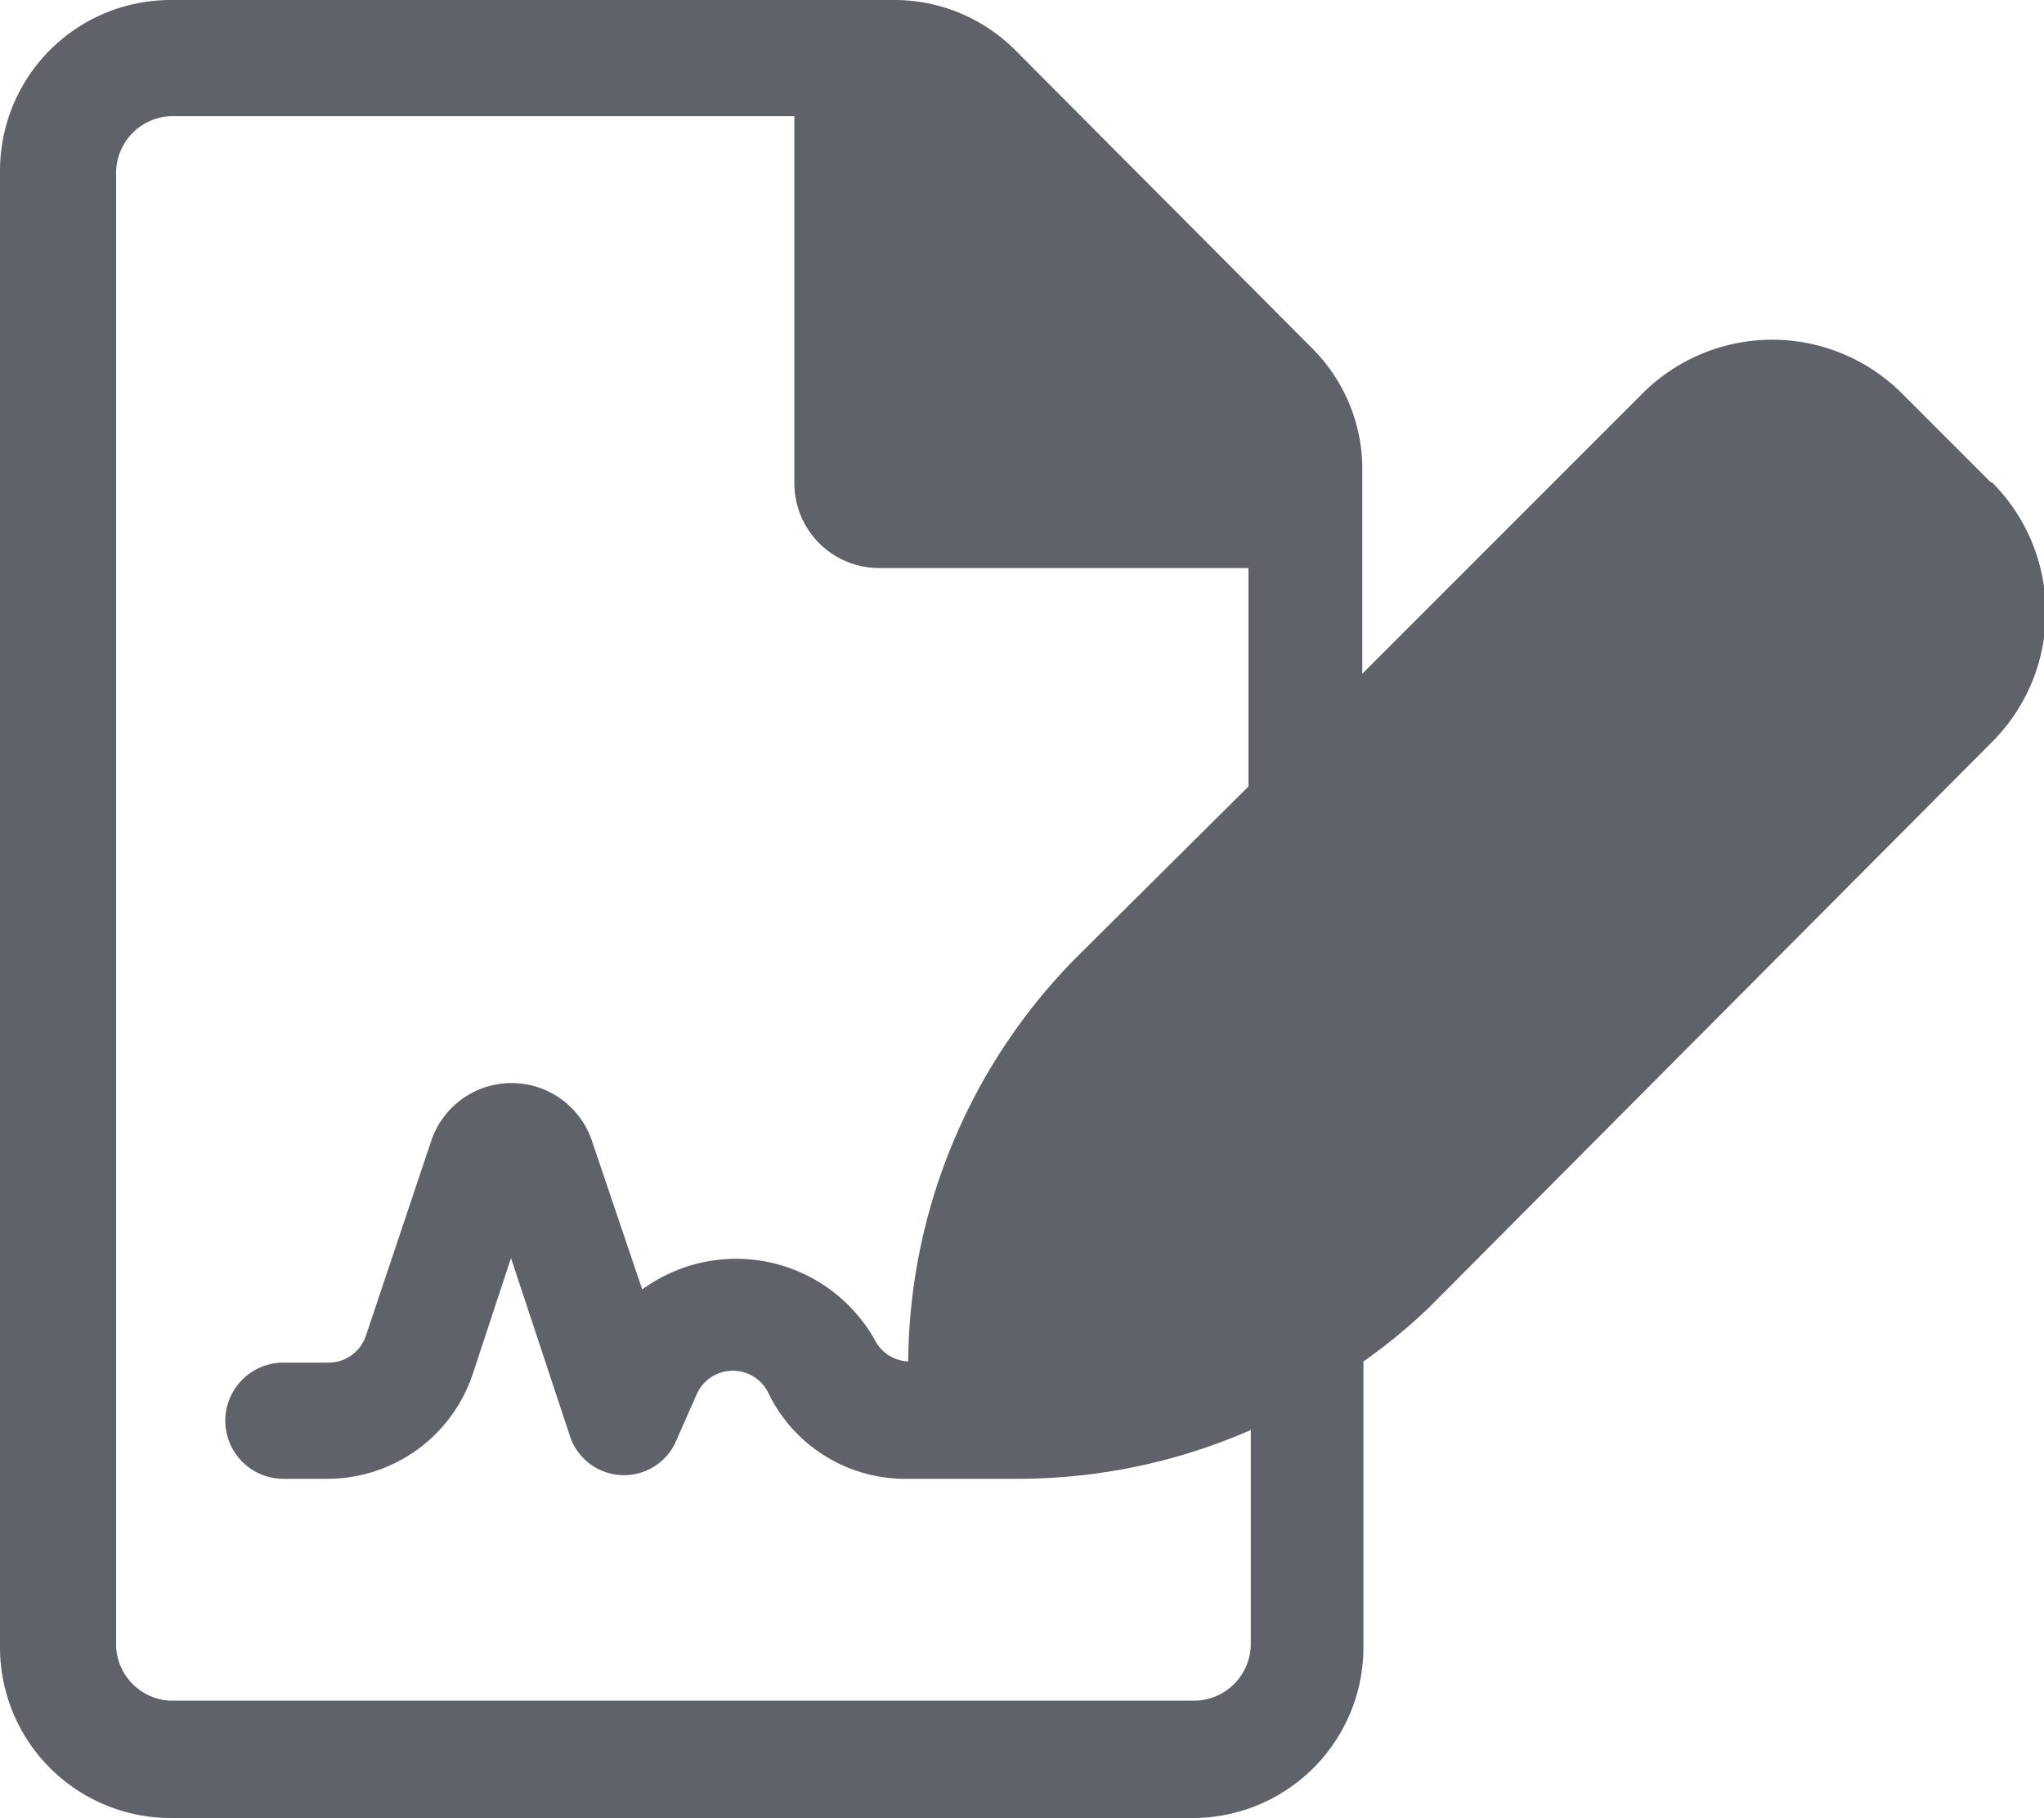<svg xmlns="http://www.w3.org/2000/svg" viewBox="0 0 17.6 15.65"><title>agreement-Manager</title><g id="Layer_2" data-name="Layer 2"><g id="Layer_1-2" data-name="Layer 1"><path d="M17.14,4.15l-.76-.76a1.58,1.58,0,0,0-2.24,0L11.73,5.8V4a1.47,1.47,0,0,0-.43-1L8.74.43A1.47,1.47,0,0,0,7.7,0H1.47A1.47,1.47,0,0,0,0,1.47V14.18a1.47,1.47,0,0,0,1.47,1.47h8.8a1.47,1.47,0,0,0,1.47-1.47V11.72a4.84,4.84,0,0,0,.56-.46l4.85-4.87a1.58,1.58,0,0,0,0-2.24m-6.38,10a.49.49,0,0,1-.49.49H1.47A.49.49,0,0,1,1,14.18V1.47A.49.49,0,0,1,1.47,1H6.84V4.16a.73.73,0,0,0,.73.73h3.18V6.77L9.27,8.24a5,5,0,0,0-1.45,3.48.34.34,0,0,1-.29-.19,1.37,1.37,0,0,0-2-.43L5.1,9.83a.73.73,0,0,0-1.39,0L3.15,11.5a.34.34,0,0,1-.32.23H2.44a.49.49,0,1,0,0,1h.38a1.32,1.32,0,0,0,1.25-.9l.33-1,.51,1.54a.49.49,0,0,0,.9.06L6,12a.34.34,0,0,1,.62,0,1.31,1.31,0,0,0,1.15.73h1a5,5,0,0,0,2-.42Z" fill="#5f6369"/></g></g></svg>